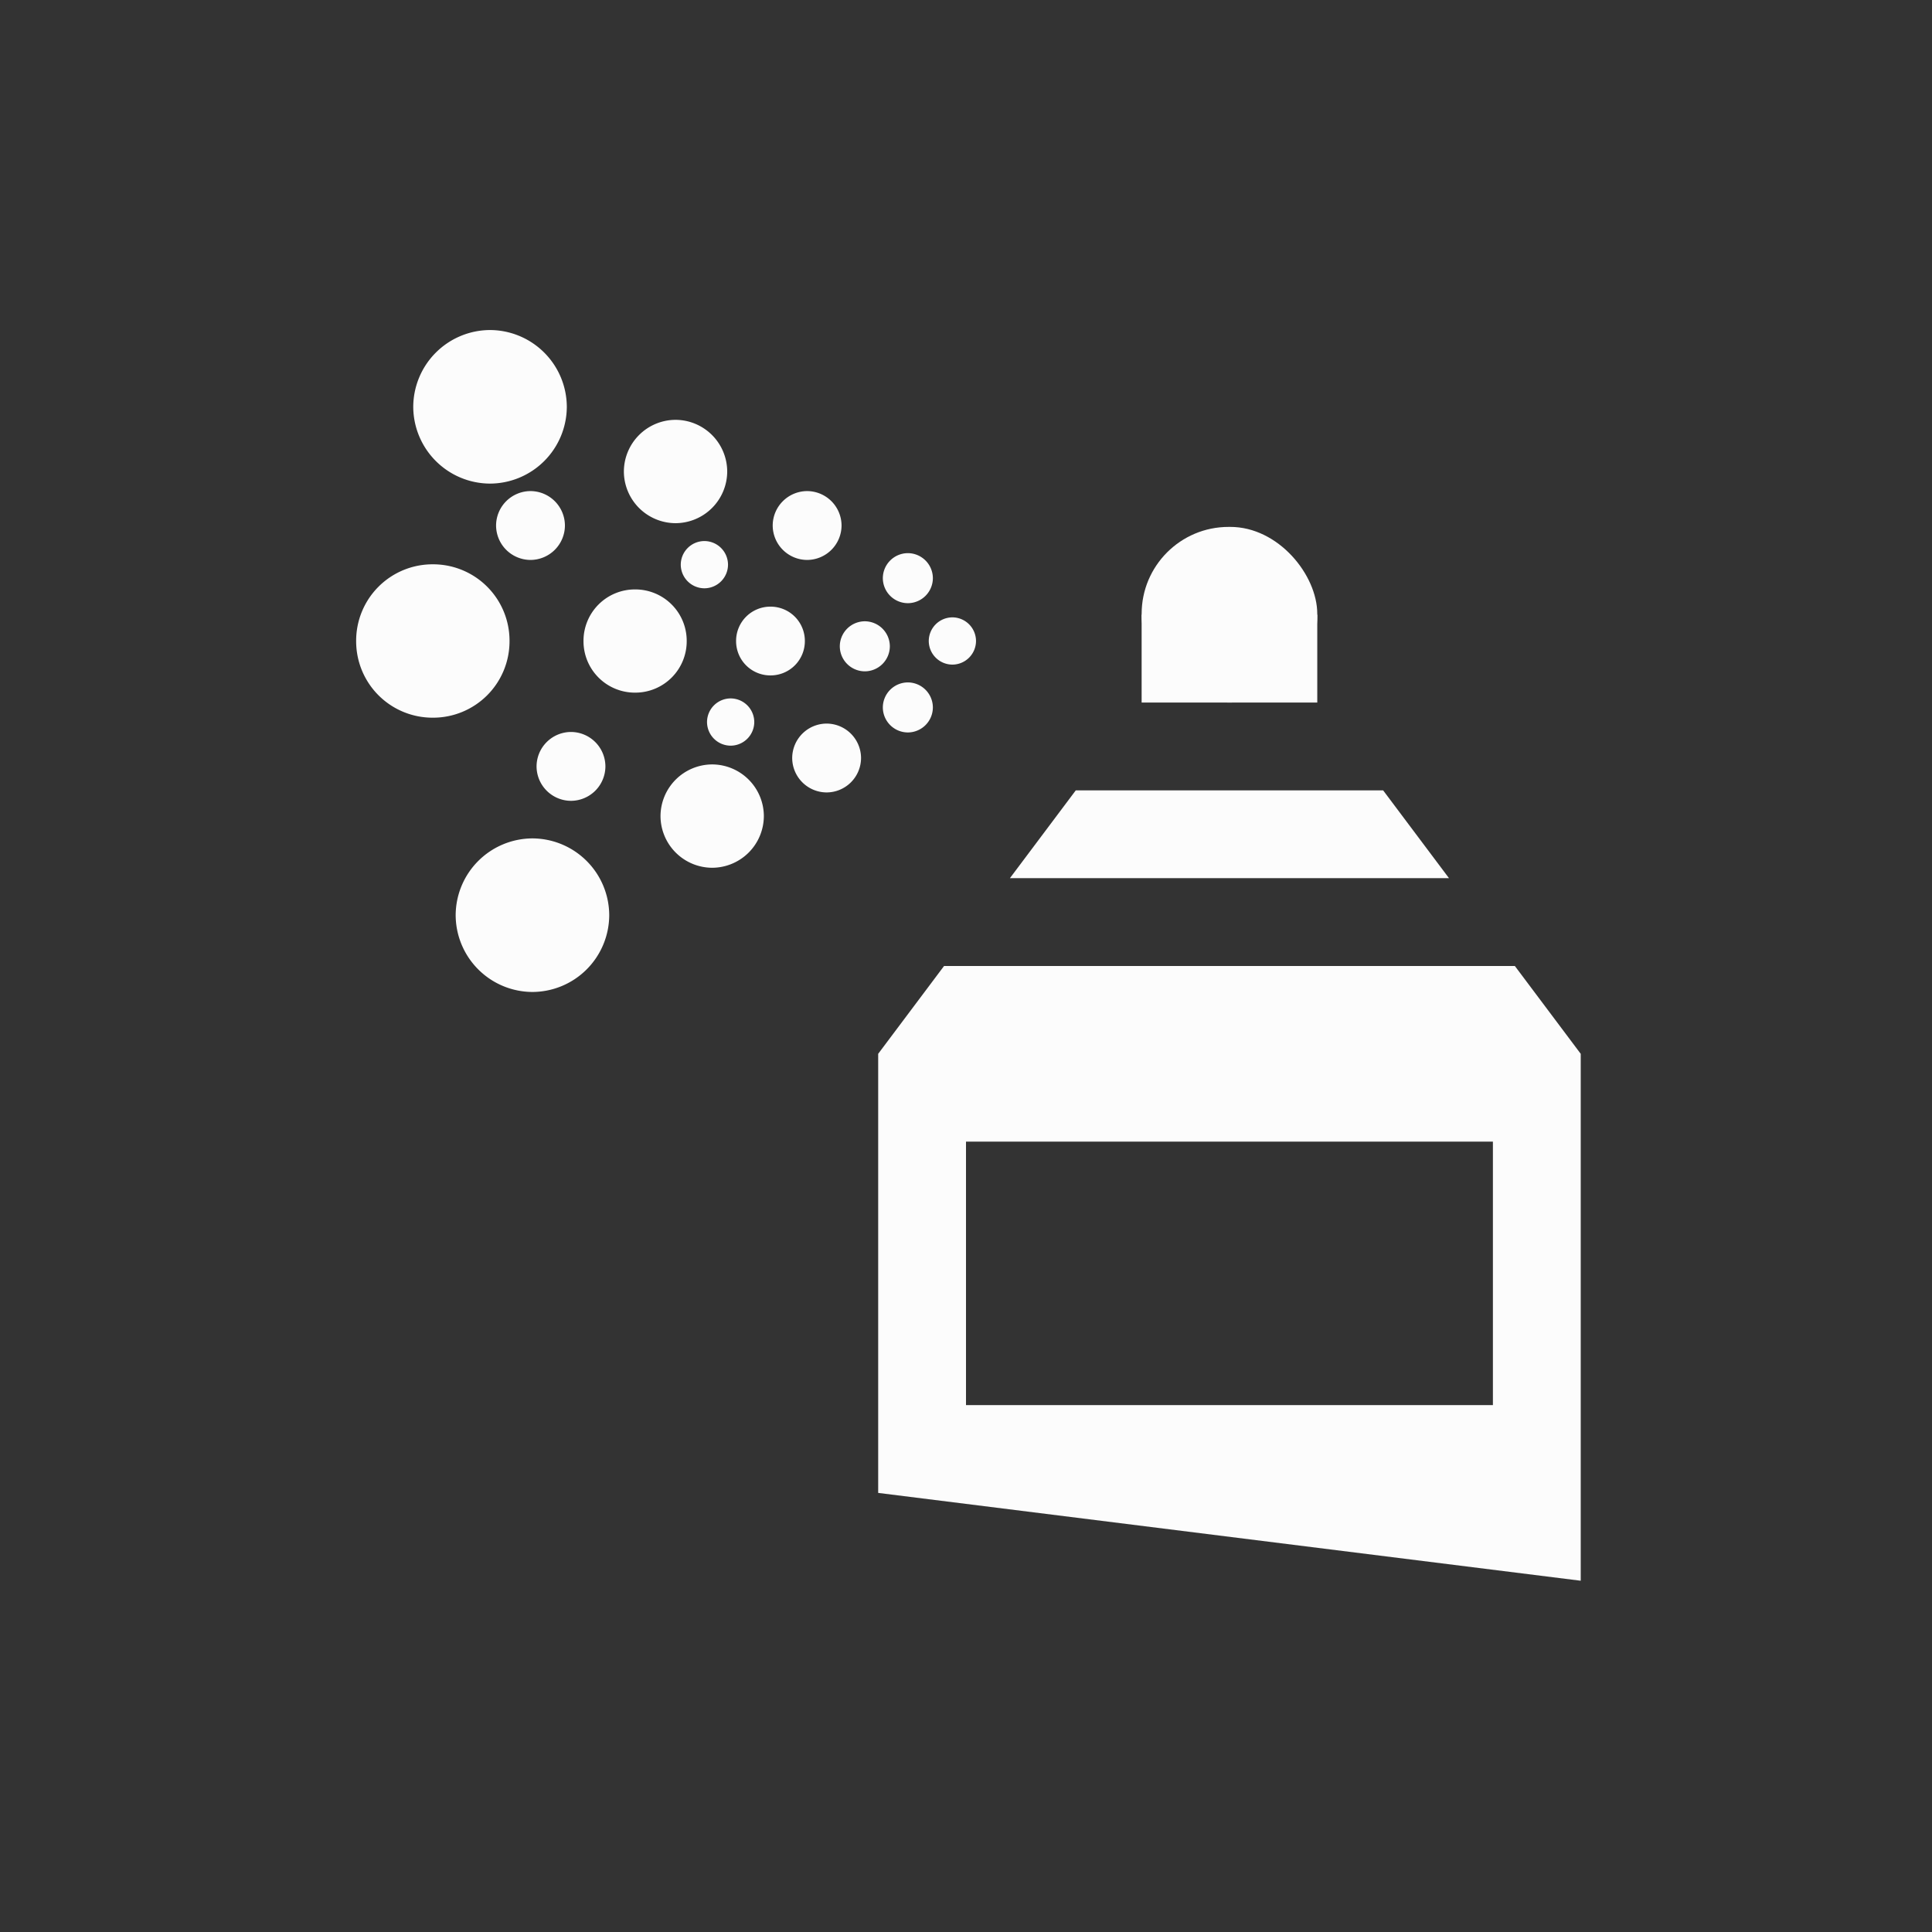 <?xml version='1.0' encoding='ASCII'?>
<svg xmlns="http://www.w3.org/2000/svg" xmlns:xlink="http://www.w3.org/1999/xlink" width="16" height="16" viewBox="-3 -3 22 22">
<rect x="-3" y="-3" width="22" height="22" fill="#333333" stroke="none"/>
<defs><style id="current-color-scheme" type="text/css">.ColorScheme-Text{color:#fcfcfc; fill:currentColor;}</style></defs><path id="a" d="M8.114 4.299a.27.27 0 0 1-.27.269.27.27 0 0 1-.268-.269.27.27 0 0 1 .269-.269.27.27 0 0 1 .269.269" style="stroke-width:.29;fill-opacity:1;fill:currentColor" class="ColorScheme-Text" fill="currentColor"/>
<use xlink:href="#a" id="b" width="744.094" height="1052.362" x="0" y="0" style="fill-opacity:1;fill:currentColor" transform="translate(-.97 .503)scale(1.059)" class="ColorScheme-Text" fill="currentColor"/>
<use xlink:href="#b" id="c" width="744.094" height="1052.362" x="0" y="0" style="fill-opacity:1;fill:currentColor" transform="translate(0 -1.472)" class="ColorScheme-Text" fill="currentColor"/>
<use xlink:href="#b" id="d" width="744.094" height="1052.362" x="0" y="0" style="fill-opacity:1;fill:currentColor" transform="translate(-3.684 -1.325)scale(1.376)" class="ColorScheme-Text" fill="currentColor"/>
<use xlink:href="#c" id="e" width="744.094" height="1052.362" x="0" y="0" style="fill-opacity:1;fill:currentColor" transform="translate(-3.906 -1.947)scale(1.376)" class="ColorScheme-Text" fill="currentColor"/>
<path id="f" d="M6.165 4.3a.39.39 0 0 1-.391.391.39.39 0 0 1-.392-.391.39.39 0 0 1 .392-.392.39.39 0 0 1 .391.392" style="stroke-width:.423;fill-opacity:1;fill:currentColor" class="ColorScheme-Text" fill="currentColor"/>
<use xlink:href="#d" id="g" width="744.094" height="1052.362" x="0" y="0" style="fill-opacity:1;fill:currentColor" transform="translate(-4.516 -2.16)scale(1.501)" class="ColorScheme-Text" fill="currentColor"/>
<use xlink:href="#e" id="h" width="744.094" height="1052.362" x="0" y="0" style="fill-opacity:1;fill:currentColor" transform="translate(-4.6 -2.11)scale(1.501)" class="ColorScheme-Text" fill="currentColor"/>
<use xlink:href="#f" id="i" width="744.094" height="1052.362" x="0" y="0" style="fill-opacity:1;fill:currentColor" transform="translate(-4.434 -2.154)scale(1.501)" class="ColorScheme-Text" fill="currentColor"/>
<use xlink:href="#g" width="744.094" height="1052.362" style="fill-opacity:1;fill:currentColor" transform="translate(-4.53 -1.93)scale(1.486)" class="ColorScheme-Text" fill="currentColor"/>
<use xlink:href="#h" width="744.094" height="1052.362" style="fill-opacity:1;fill:currentColor" transform="translate(-4.393 -1.888)scale(1.486)" class="ColorScheme-Text" fill="currentColor"/>
<use xlink:href="#i" width="744.094" height="1052.362" style="fill-opacity:1;fill:currentColor" transform="translate(-4.36 -2.09)scale(1.486)" class="ColorScheme-Text" fill="currentColor"/>
<use xlink:href="#a" id="j" width="744.094" height="1052.362" x="0" y="0" style="fill-opacity:1;fill:currentColor" transform="translate(-2.824 -.869)" class="ColorScheme-Text" fill="currentColor"/>
<use xlink:href="#j" width="744.094" height="1052.362" style="fill-opacity:1;fill:currentColor" transform="translate(.299 1.792)" class="ColorScheme-Text" fill="currentColor"/>
<use xlink:href="#e" id="k" width="744.094" height="1052.362" x="0" y="0" style="fill-opacity:1;fill:currentColor" transform="translate(-3.15)" class="ColorScheme-Text" fill="currentColor"/>
<use xlink:href="#k" width="744.094" height="1052.362" style="fill-opacity:1;fill:currentColor" transform="translate(.461 2.743)" class="ColorScheme-Text" fill="currentColor"/>
<use xlink:href="#b" width="744.094" height="1052.362" style="fill-opacity:1;fill:currentColor" transform="translate(-.49 -.696)" class="ColorScheme-Text" fill="currentColor"/>
<rect width="2" height="2" x="10" y="3" rx=".99" ry=".99" style="opacity:1;fill-rule:evenodd;stroke:none;stroke-linecap:square;stop-fill:currentColor" class="ColorScheme-Text" fill="currentColor"/>
<rect width="2" height="1" x="10" y="4" rx="0" ry="0" style="opacity:1;fill-rule:evenodd;stroke:none;stroke-linecap:square;stop-fill:currentColor" class="ColorScheme-Text" fill="currentColor"/>
<path d="M9.25 6 8.5 7h5l-.75-1Zm-1.5 2L7 9v5l8 1V9l-.75-1ZM8 10h6v3H8Z" style="fill-opacity:1;stroke:none;stroke-width:1px;stroke-linecap:butt;stroke-linejoin:miter;stroke-opacity:1;fill:currentColor" class="ColorScheme-Text" fill="currentColor"/>
</svg>
